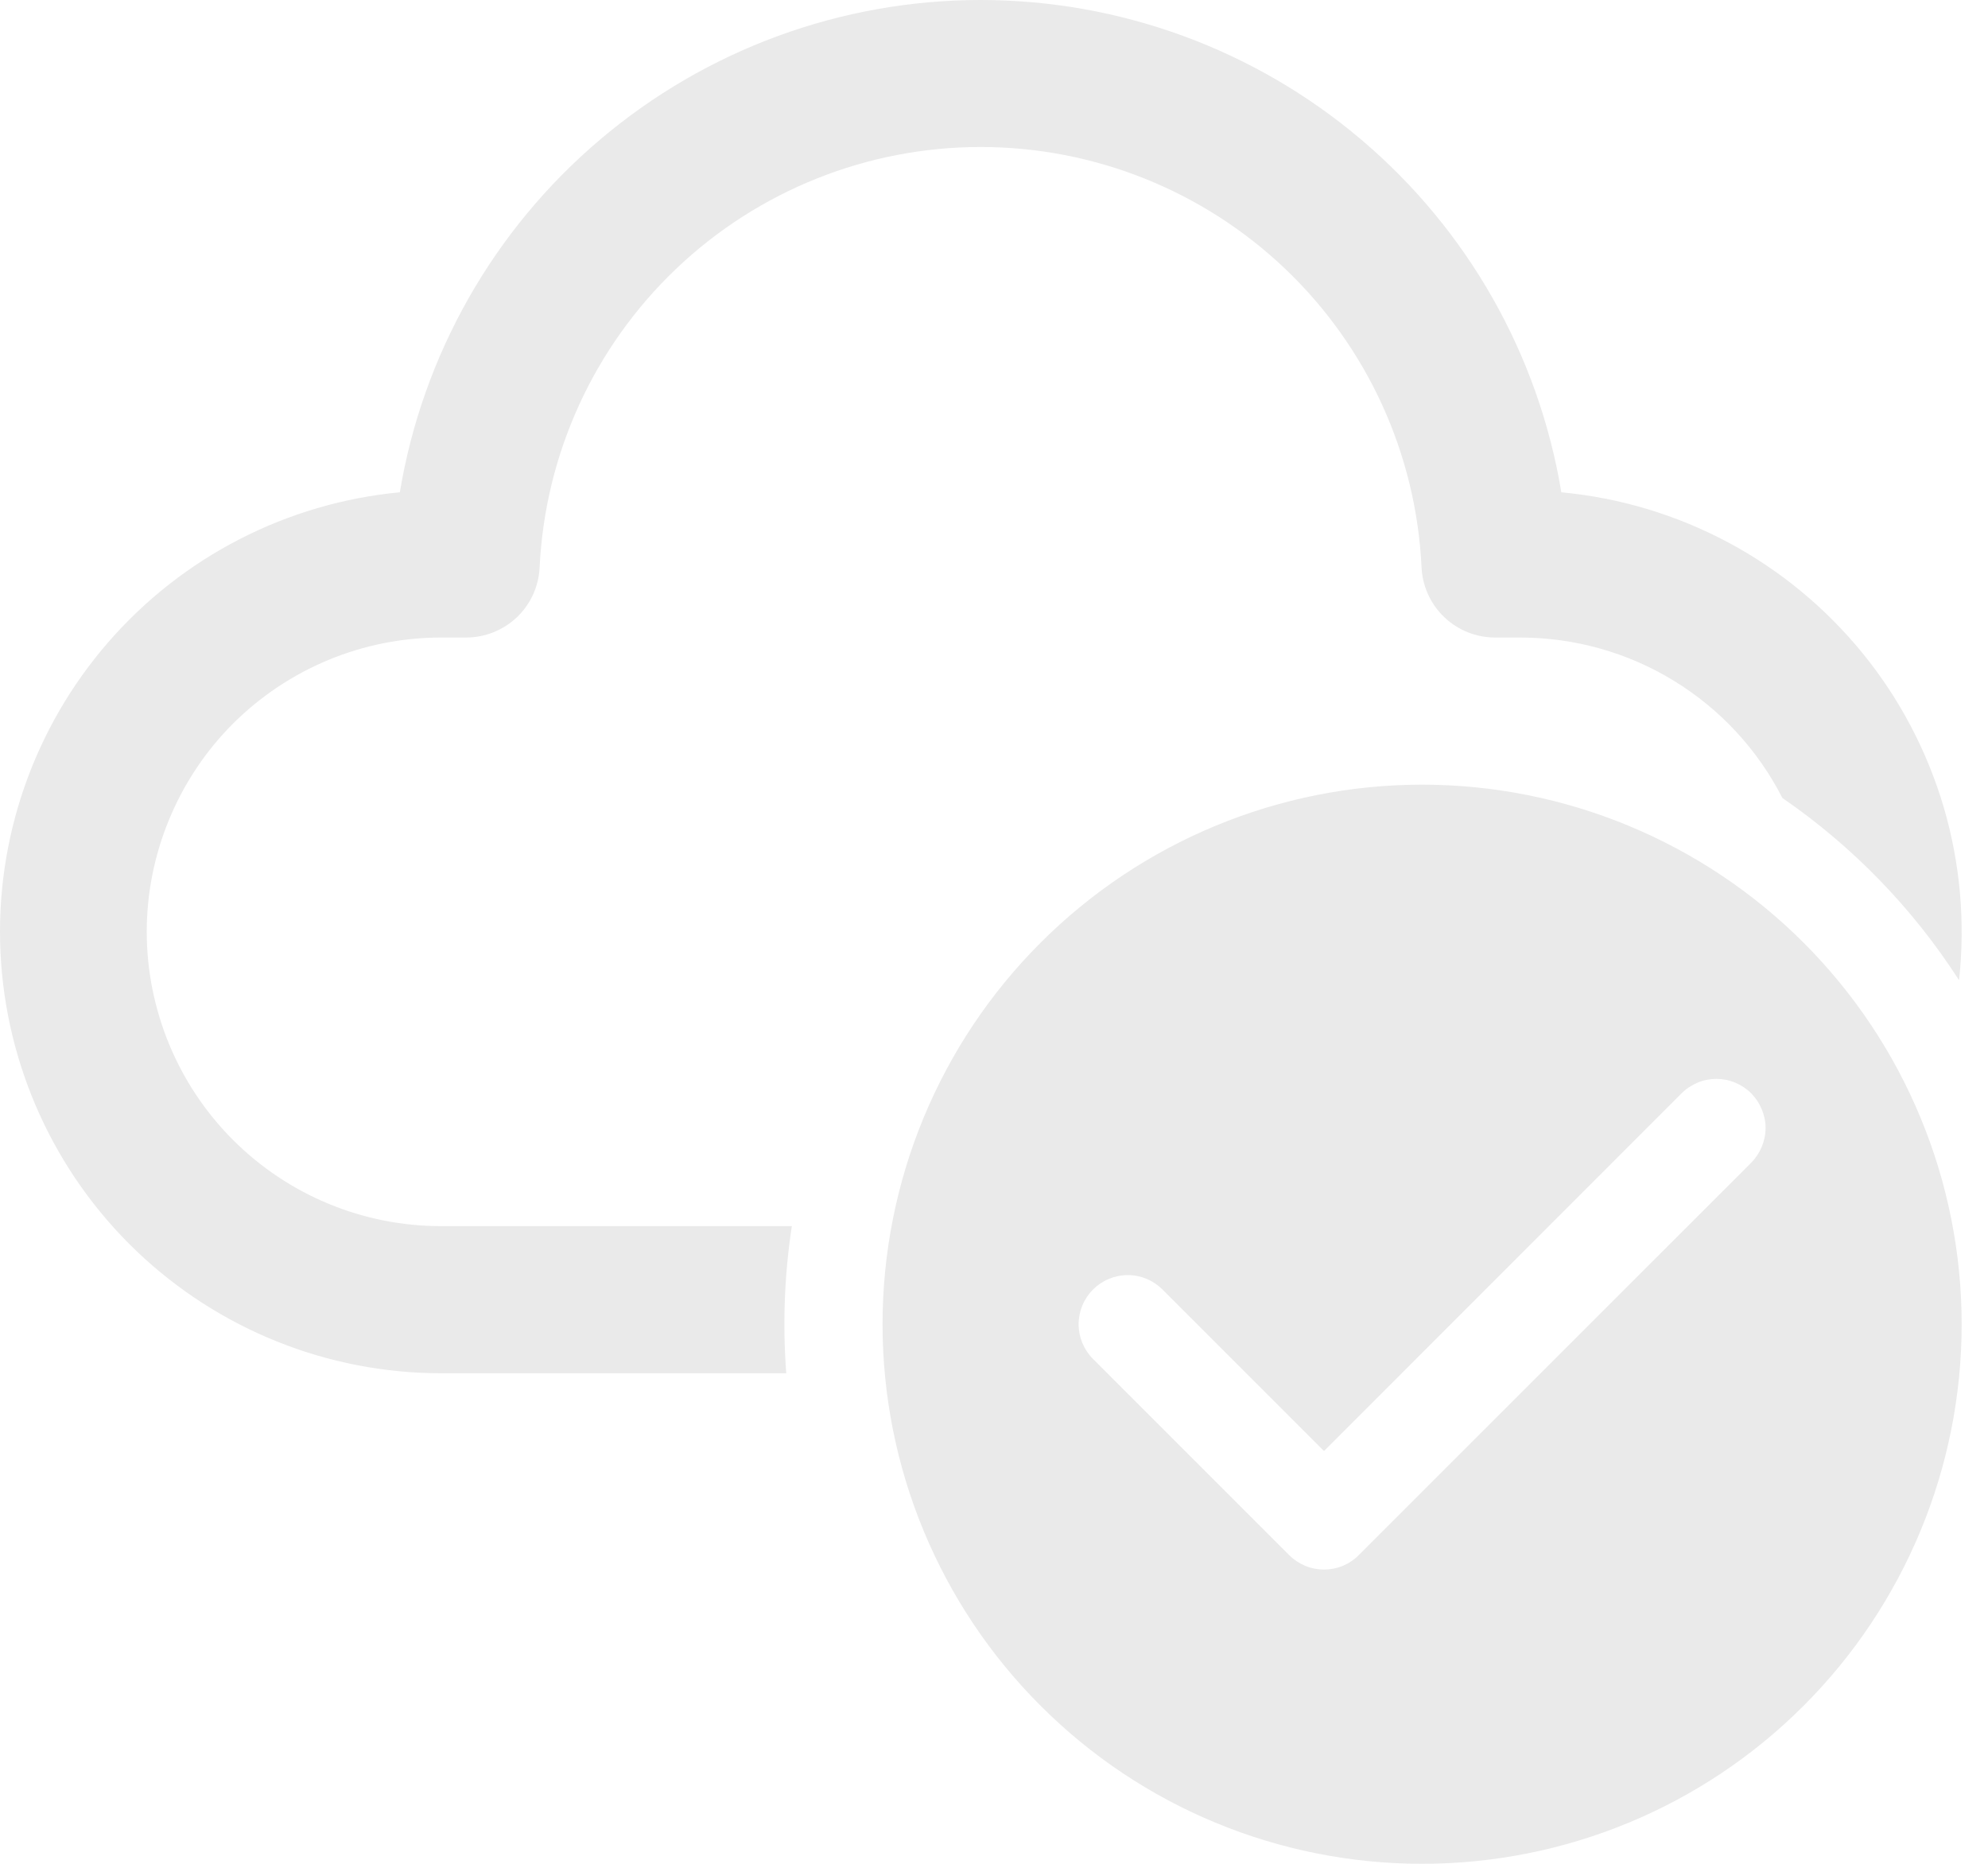 <svg width="16" height="15" viewBox="0 0 16 15" fill="none" xmlns="http://www.w3.org/2000/svg">
<path d="M7.892 1.183C6.98 1.183 6.102 1.534 5.441 2.164C4.78 2.794 4.387 3.654 4.343 4.566C4.336 4.718 4.271 4.862 4.161 4.967C4.05 5.072 3.904 5.131 3.751 5.131H3.55C3.239 5.131 2.931 5.192 2.644 5.311C2.356 5.43 2.095 5.605 1.875 5.824C1.655 6.044 1.481 6.306 1.362 6.593C1.243 6.88 1.181 7.188 1.181 7.499C1.181 7.81 1.243 8.118 1.362 8.406C1.481 8.693 1.655 8.954 1.875 9.174C2.095 9.394 2.356 9.569 2.644 9.688C2.931 9.807 3.239 9.868 3.55 9.868H6.373C6.313 10.26 6.298 10.657 6.328 11.052H3.55C2.637 11.052 1.759 10.699 1.099 10.069C0.439 9.438 0.047 8.577 0.004 7.665C-0.039 6.753 0.271 5.86 0.87 5.17C1.468 4.481 2.309 4.048 3.218 3.962C3.402 2.855 3.973 1.849 4.829 1.124C5.685 0.398 6.77 0 7.892 0C9.015 0 10.1 0.398 10.956 1.124C11.812 1.849 12.383 2.855 12.566 3.962C13.036 4.006 13.492 4.143 13.908 4.365C14.324 4.587 14.691 4.89 14.989 5.255C15.287 5.62 15.509 6.042 15.643 6.494C15.776 6.946 15.818 7.42 15.767 7.889C15.395 7.31 14.912 6.812 14.345 6.422C14.147 6.034 13.845 5.707 13.472 5.479C13.1 5.251 12.672 5.131 12.235 5.131H12.033C11.881 5.131 11.734 5.072 11.624 4.967C11.514 4.862 11.448 4.718 11.441 4.566C11.398 3.654 11.005 2.794 10.344 2.164C9.683 1.534 8.805 1.183 7.892 1.183ZM15.788 10.658C15.788 11.809 15.33 12.914 14.516 13.728C13.702 14.543 12.597 15 11.445 15C10.294 15 9.189 14.543 8.375 13.728C7.56 12.914 7.103 11.809 7.103 10.658C7.103 9.506 7.56 8.401 8.375 7.587C9.189 6.773 10.294 6.315 11.445 6.315C12.597 6.315 13.702 6.773 14.516 7.587C15.33 8.401 15.788 9.506 15.788 10.658ZM14.094 8.799C14.057 8.762 14.013 8.733 13.965 8.713C13.917 8.693 13.866 8.683 13.814 8.683C13.762 8.683 13.711 8.693 13.663 8.713C13.615 8.733 13.571 8.762 13.534 8.799L10.656 11.678L9.356 10.378C9.282 10.304 9.182 10.262 9.077 10.262C8.972 10.262 8.871 10.304 8.797 10.378C8.723 10.452 8.681 10.553 8.681 10.658C8.681 10.762 8.723 10.863 8.797 10.937L10.376 12.516C10.413 12.553 10.457 12.582 10.505 12.602C10.553 12.622 10.604 12.632 10.656 12.632C10.708 12.632 10.759 12.622 10.807 12.602C10.855 12.582 10.899 12.553 10.935 12.516L14.094 9.358C14.13 9.321 14.159 9.278 14.179 9.23C14.199 9.182 14.21 9.13 14.21 9.078C14.21 9.027 14.199 8.975 14.179 8.927C14.159 8.879 14.13 8.836 14.094 8.799Z" fill="#EAEAEA"/>
</svg>
